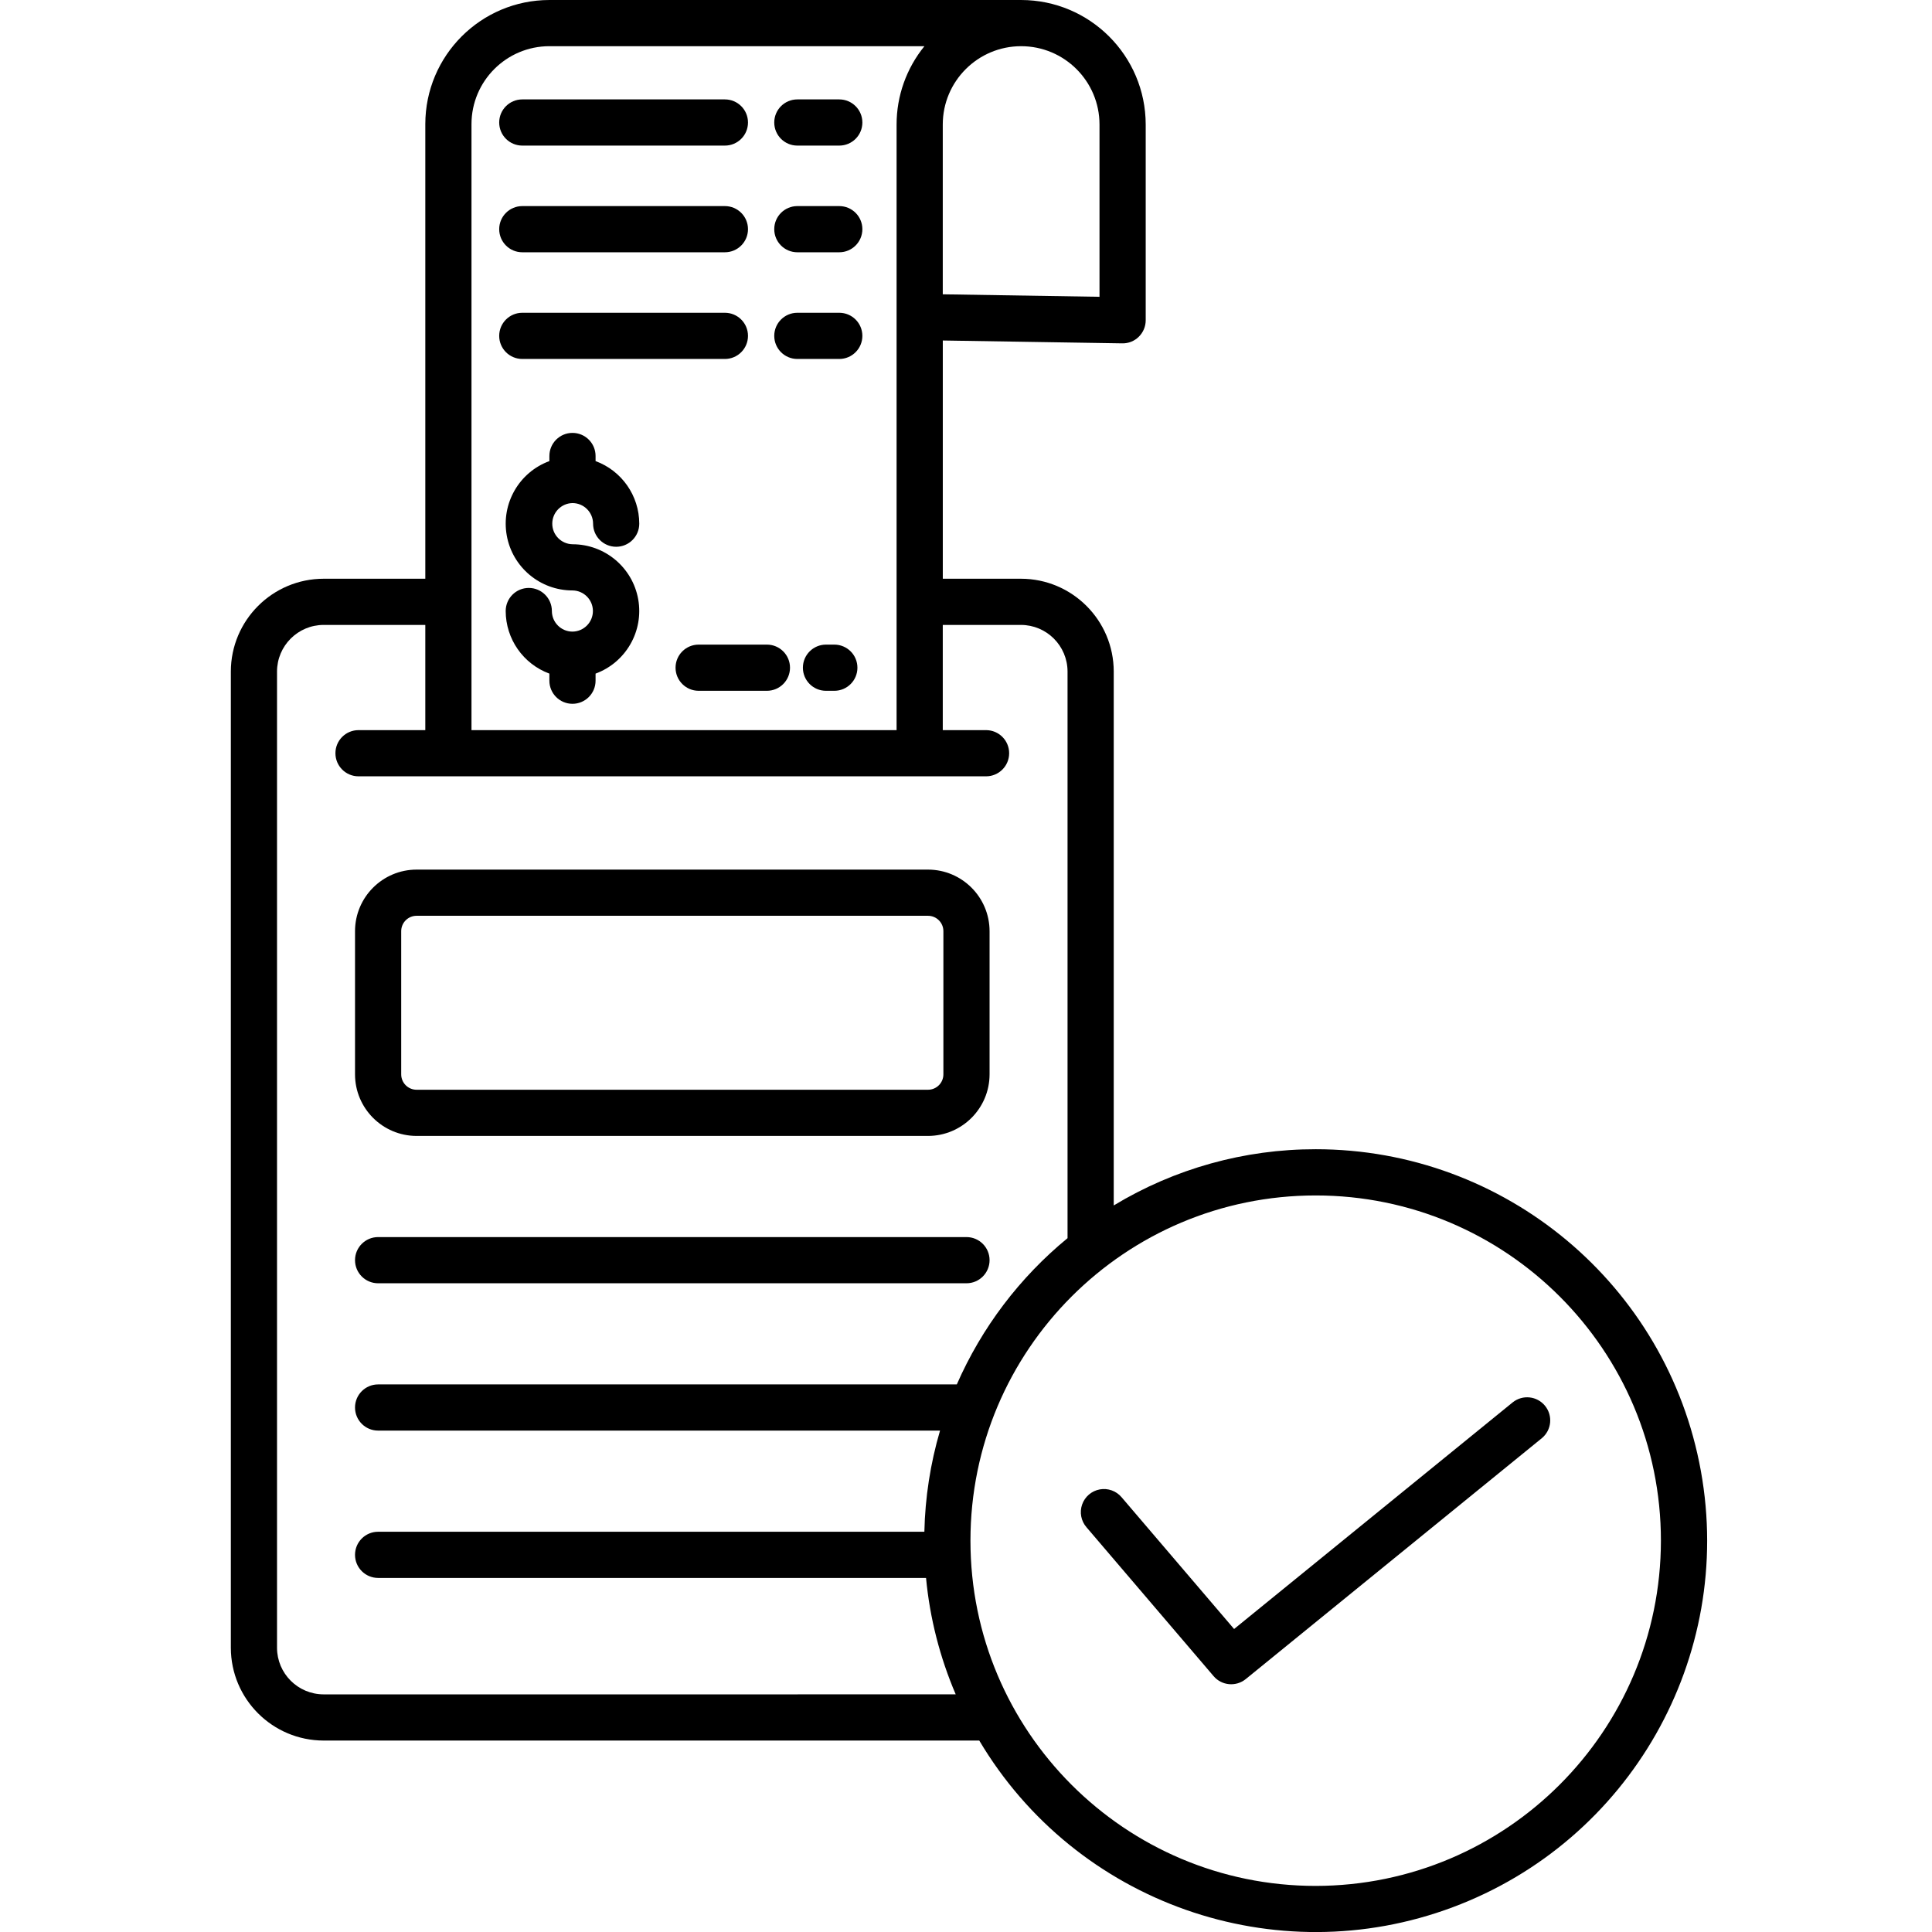 <svg height="501pt" viewBox="-59 0 501 501.976" width="501pt" xmlns="http://www.w3.org/2000/svg"><path d="m48.754 295.141h132.871c8.832-.012 15.988-7.168 16-16v-37.199c-.012-8.832-7.168-15.992-16-16h-132.871c-8.836.008-15.992 7.168-16 16v37.199c.008 8.832 7.164 15.988 16 16zm-4-53.199c0-2.211 1.789-4 4-4h132.871c2.211 0 4 1.789 4 4v37.199c0 2.207-1.789 4-4 4h-132.871c-2.211 0-4-1.793-4-4zm0 0"/><path d="m89.254 130.711c2.957.004 5.348 2.398 5.352 5.352 0 3.312 2.688 6 6 6s6-2.688 6-6c-.012-7.262-4.539-13.746-11.352-16.262v-1.324c0-3.316-2.684-6-6-6-3.312 0-6 2.684-6 6v1.324c-7.887 2.902-12.555 11.043-11.078 19.316 1.477 8.273 8.676 14.297 17.078 14.293 2.93.023 5.293 2.395 5.309 5.32.012 2.926-2.328 5.32-5.254 5.375-.02 0-.035 0-.055 0-.016 0-.031 0-.051 0-2.934-.031-5.293-2.414-5.301-5.348 0-3.312-2.684-6-6-6-3.312 0-6 2.688-6 6 .016 7.262 4.539 13.746 11.352 16.262v1.844c0 3.312 2.684 6 6 6 3.312 0 6-2.688 6-6v-1.844c7.887-2.906 12.555-11.047 11.078-19.32-1.477-8.273-8.676-14.297-17.078-14.289-2.914-.059-5.25-2.438-5.25-5.352 0-2.914 2.336-5.293 5.25-5.348zm0 0"/><path d="m147.68 65.547h10.895c3.312 0 6-2.688 6-6s-2.688-6-6-6h-10.895c-3.316 0-6 2.688-6 6s2.684 6 6 6zm0 0"/><path d="m76.215 65.547h52.641c3.316 0 6-2.688 6-6s-2.684-6-6-6h-52.641c-3.312 0-6 2.688-6 6s2.688 6 6 6zm0 0"/><path d="m147.68 37.828h10.895c3.312 0 6-2.684 6-6 0-3.312-2.688-6-6-6h-10.895c-3.316 0-6 2.688-6 6 0 3.316 2.684 6 6 6zm0 0"/><path d="m76.215 37.828h52.641c3.316 0 6-2.684 6-6 0-3.312-2.684-6-6-6h-52.641c-3.312 0-6 2.688-6 6 0 3.316 2.688 6 6 6zm0 0"/><path d="m147.68 93.266h10.895c3.312 0 6-2.688 6-6 0-3.316-2.688-6-6-6h-10.895c-3.316 0-6 2.684-6 6 0 3.312 2.684 6 6 6zm0 0"/><path d="m76.215 93.266h52.641c3.316 0 6-2.688 6-6 0-3.316-2.684-6-6-6h-52.641c-3.312 0-6 2.684-6 6 0 3.312 2.688 6 6 6zm0 0"/><path d="m116.035 173.484c0 3.312 2.688 6 6 6h17.738c3.312 0 6-2.688 6-6s-2.688-6-6-6h-17.738c-3.312 0-6 2.688-6 6zm0 0"/><path d="m157.289 167.484h-2.168c-3.312 0-6 2.688-6 6s2.688 6 6 6h2.168c3.316 0 6-2.688 6-6s-2.684-6-6-6zm0 0"/><path d="m38.754 333.422h152.871c3.312 0 6-2.688 6-6 0-3.316-2.688-6-6-6h-152.871c-3.316 0-6 2.684-6 6 0 3.312 2.684 6 6 6zm0 0"/><path d="m282.355 298.594c-18.496-.023-36.645 5.031-52.469 14.605v-138.715c-.016-13.312-10.801-24.102-24.113-24.117h-20.301v-61.898l46.625.742c1.609.035 3.164-.586 4.305-1.723 1.145-1.129 1.789-2.668 1.789-4.277v-50.852c-.02-17.867-14.5-32.34-32.367-32.359h-122.57c-17.797.02-32.219 14.441-32.238 32.238v118.129h-26.41c-13.312.016-24.102 10.805-24.117 24.117v253.633c.016 13.312 10.805 24.102 24.117 24.117h170.34c25.129 42.289 76.926 60.527 123.008 43.312 46.078-17.215 73.234-64.941 64.484-113.348s-50.891-83.609-100.082-83.605zm-56.168-266.234v44.754l-40.723-.648v-44.105c0-11.246 9.117-20.359 20.359-20.359 11.246 0 20.363 9.113 20.363 20.359zm-142.934-20.359h97.445c-4.684 5.75-7.238 12.941-7.234 20.359v157.344h-110.449v-157.465c.012-11.172 9.066-20.227 20.238-20.238zm-58.648 428.234c-6.688-.008-12.109-5.426-12.117-12.117v-253.633c.008-6.688 5.43-12.109 12.117-12.117h26.41v27.336h-17.352c-3.316 0-6 2.688-6 6 0 3.316 2.684 6 6 6h163.047c3.316 0 6-2.684 6-6 0-3.312-2.684-6-6-6h-11.246v-27.336h20.301c6.688.008 12.109 5.43 12.117 12.117v147.215c-12.449 10.223-22.305 23.246-28.77 38h-150.359c-3.316 0-6 2.688-6 6 0 3.316 2.684 6 6 6h146c-2.508 8.543-3.879 17.379-4.07 26.281h-141.93c-3.316 0-6 2.688-6 6s2.684 6 6 6h142.363c.984 10.422 3.586 20.629 7.711 30.25zm257.75 49.766c-49.539 0-89.699-40.16-89.699-89.699 0-49.539 40.16-89.699 89.699-89.699 49.539 0 89.699 40.16 89.699 89.699-.055 49.516-40.184 89.645-89.699 89.699zm0 0"/><path d="m333.574 364.34-72.418 58.91-29.238-34.242c-1.387-1.641-3.551-2.414-5.664-2.027-2.117.391-3.863 1.879-4.578 3.91-.715 2.027-.289 4.281 1.117 5.91l33.043 38.703c2.113 2.477 5.82 2.812 8.348.758l76.957-62.613c2.52-2.105 2.879-5.84.805-8.387-2.07-2.547-5.801-2.957-8.375-.918zm0 0"/></svg>
